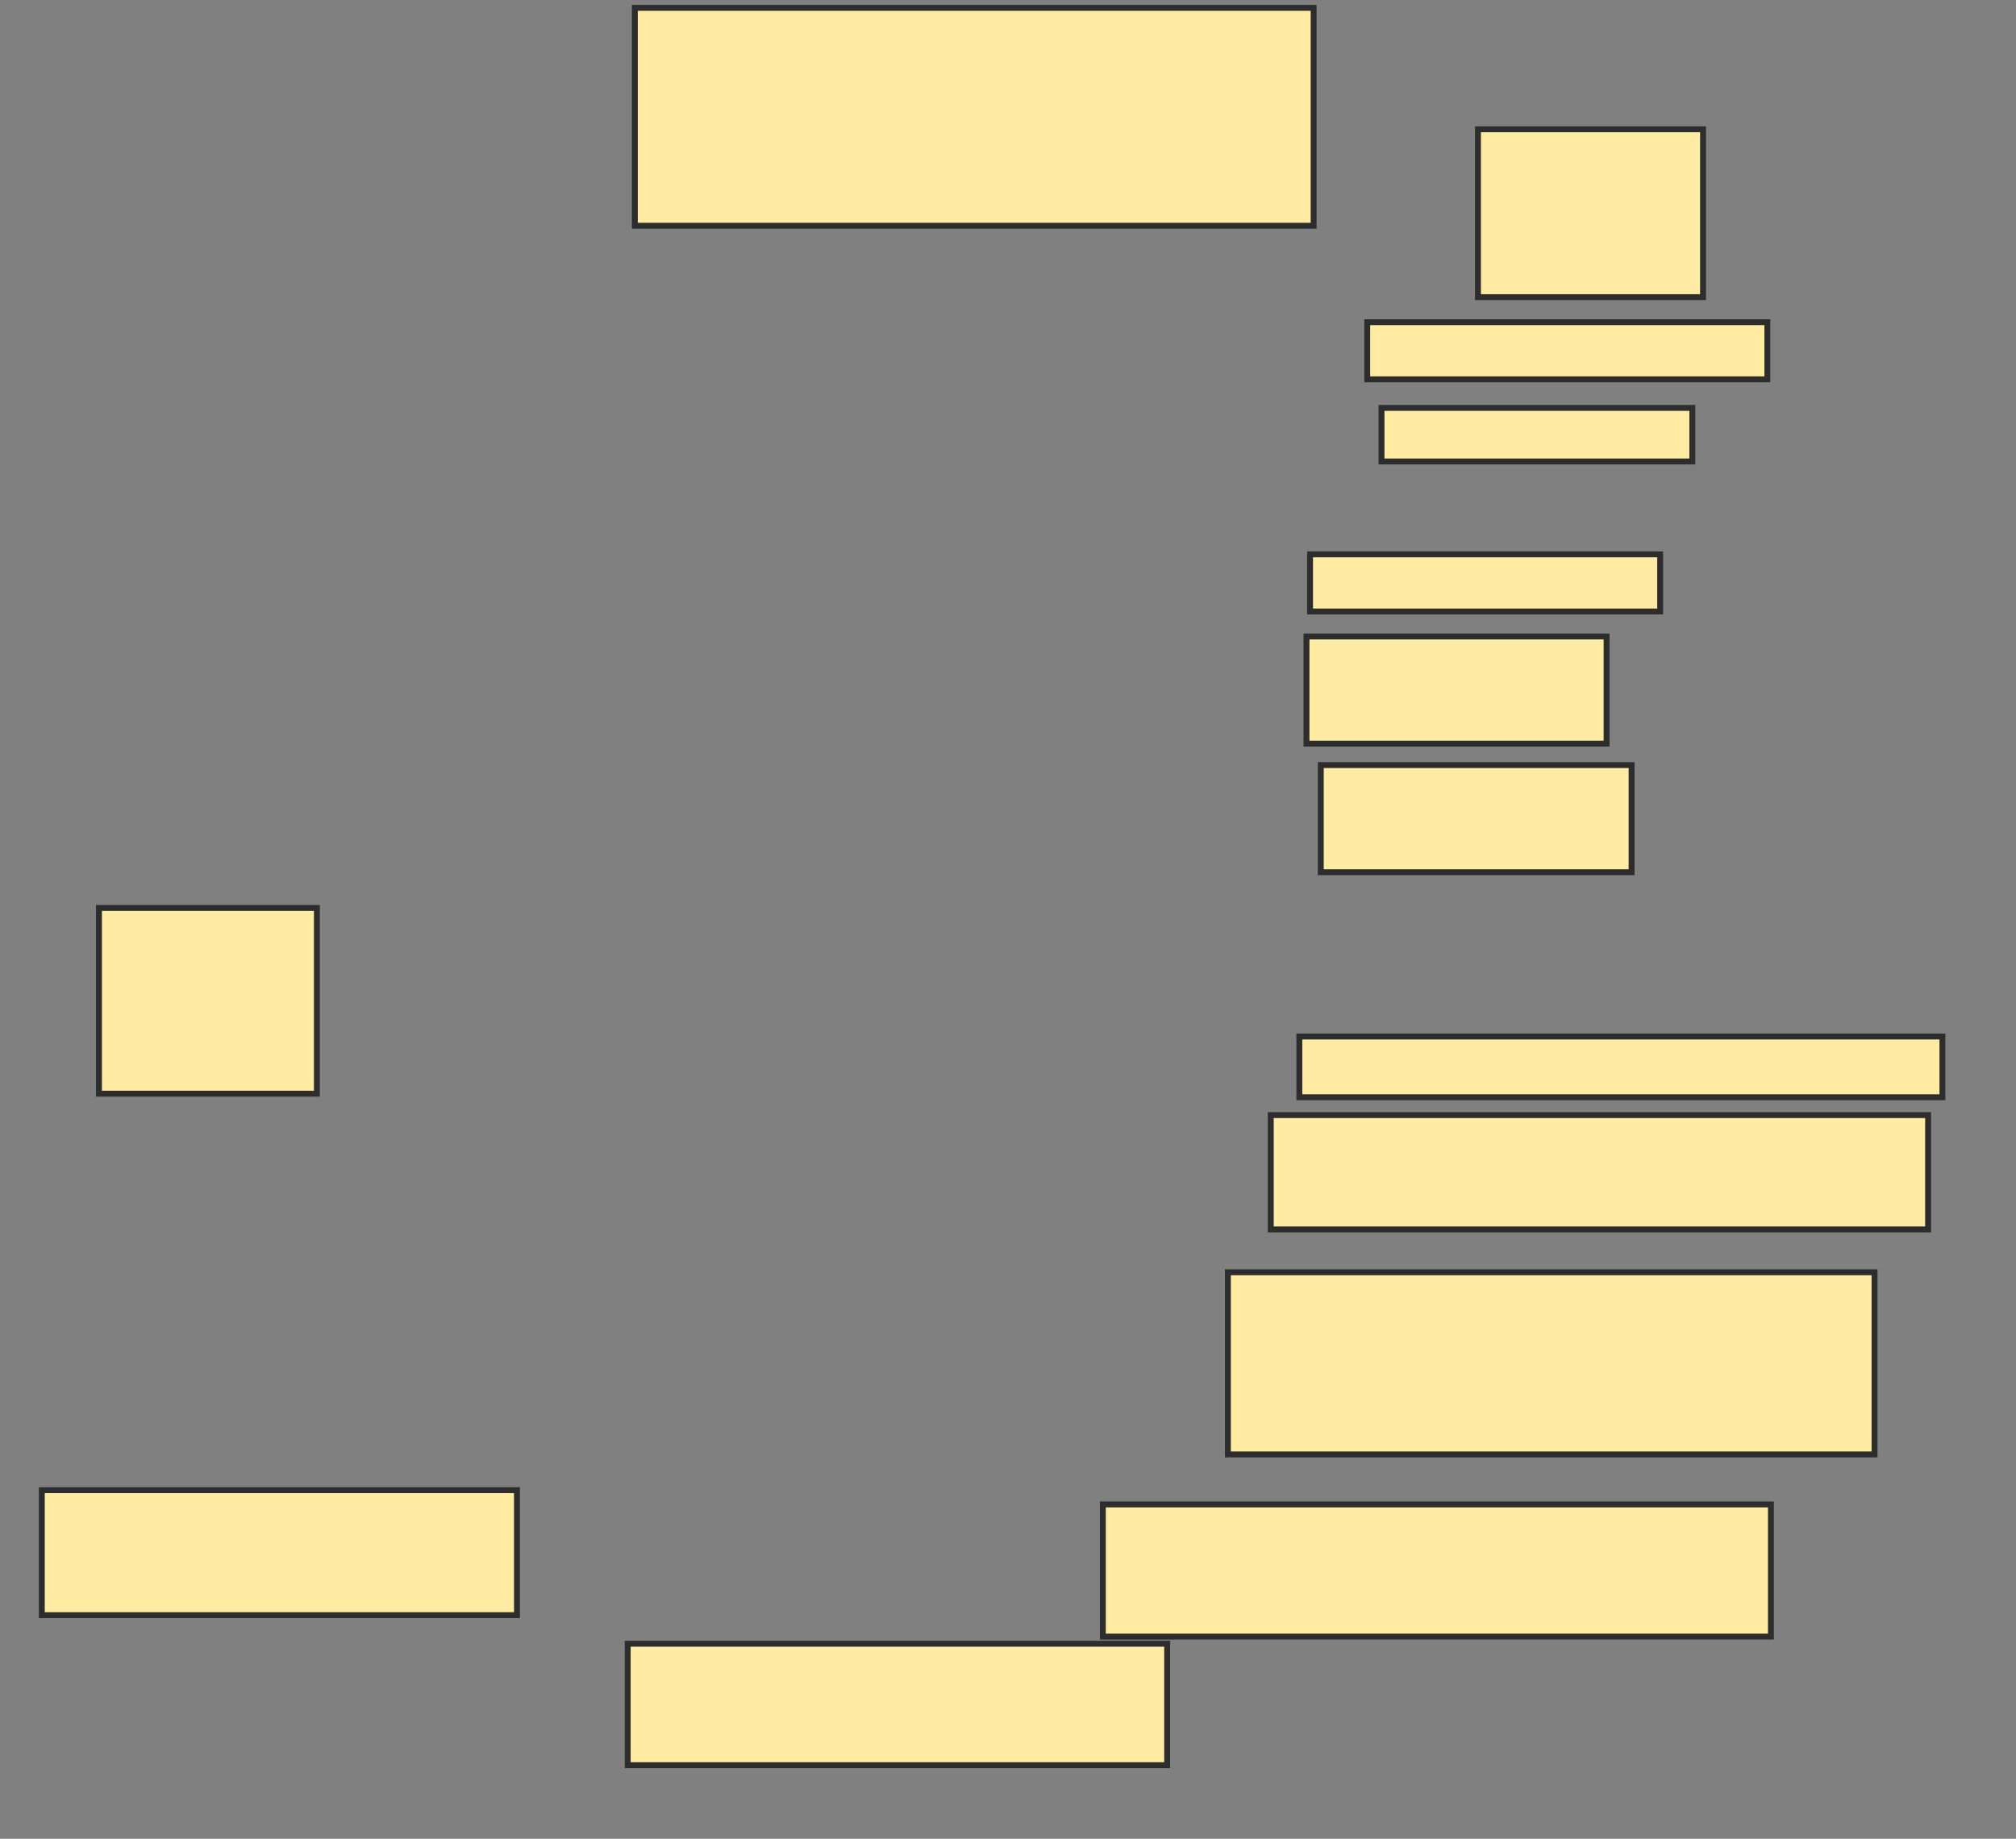 <svg xmlns="http://www.w3.org/2000/svg" width="342" height="312">
 <rect width="100%" height="100%" fill="#808080" stroke="none"/>
 <!-- Created with Image Occlusion Enhanced -->
 <g>
  <title>Labels</title>
 </g>
 <g>
  <title>Masks</title>
  <rect id="3ebaeedf0dd64c4da67b6541c7dd15ed-ao-1" height="36.97" width="115.152" y="1.333" x="107.697" stroke="#2D2D2D" fill="#FFEBA2"/>
  <rect id="3ebaeedf0dd64c4da67b6541c7dd15ed-ao-2" height="28.485" width="38.182" y="21.939" x="250.727" stroke="#2D2D2D" fill="#FFEBA2"/>
  <rect id="3ebaeedf0dd64c4da67b6541c7dd15ed-ao-3" height="9.697" width="67.879" y="54.667" x="231.939" stroke="#2D2D2D" fill="#FFEBA2"/>
  <rect id="3ebaeedf0dd64c4da67b6541c7dd15ed-ao-4" height="9.091" width="52.727" y="69.212" x="234.364" stroke="#2D2D2D" fill="#FFEBA2"/>
  <rect id="3ebaeedf0dd64c4da67b6541c7dd15ed-ao-5" height="9.697" width="59.394" y="94.061" x="222.242" stroke="#2D2D2D" fill="#FFEBA2"/>
  <rect id="3ebaeedf0dd64c4da67b6541c7dd15ed-ao-6" height="18.182" width="50.909" y="108" x="221.636" stroke="#2D2D2D" fill="#FFEBA2"/>
  <rect id="3ebaeedf0dd64c4da67b6541c7dd15ed-ao-7" height="18.182" width="52.727" y="129.818" x="224.061" stroke="#2D2D2D" fill="#FFEBA2"/>
  
  <rect id="3ebaeedf0dd64c4da67b6541c7dd15ed-ao-9" height="10.303" width="109.091" y="175.879" x="220.424" stroke="#2D2D2D" fill="#FFEBA2"/>
  <rect id="3ebaeedf0dd64c4da67b6541c7dd15ed-ao-10" height="19.394" width="111.515" y="189.212" x="215.576" stroke="#2D2D2D" fill="#FFEBA2"/>
  <rect id="3ebaeedf0dd64c4da67b6541c7dd15ed-ao-11" height="30.909" width="109.697" y="215.879" x="208.303" stroke="#2D2D2D" fill="#FFEBA2"/>
  <rect id="3ebaeedf0dd64c4da67b6541c7dd15ed-ao-12" height="22.424" width="113.333" y="255.273" x="187.091" stroke="#2D2D2D" fill="#FFEBA2"/>
  <rect id="3ebaeedf0dd64c4da67b6541c7dd15ed-ao-13" height="20.606" width="91.515" y="278.909" x="106.485" stroke="#2D2D2D" fill="#FFEBA2"/>
  <rect id="3ebaeedf0dd64c4da67b6541c7dd15ed-ao-14" height="31.515" width="36.97" y="154.061" x="16.788" stroke="#2D2D2D" fill="#FFEBA2"/>
  <rect id="3ebaeedf0dd64c4da67b6541c7dd15ed-ao-15" height="21.212" width="80.606" y="252.849" x="7.091" stroke="#2D2D2D" fill="#FFEBA2"/>
 </g>
</svg>
